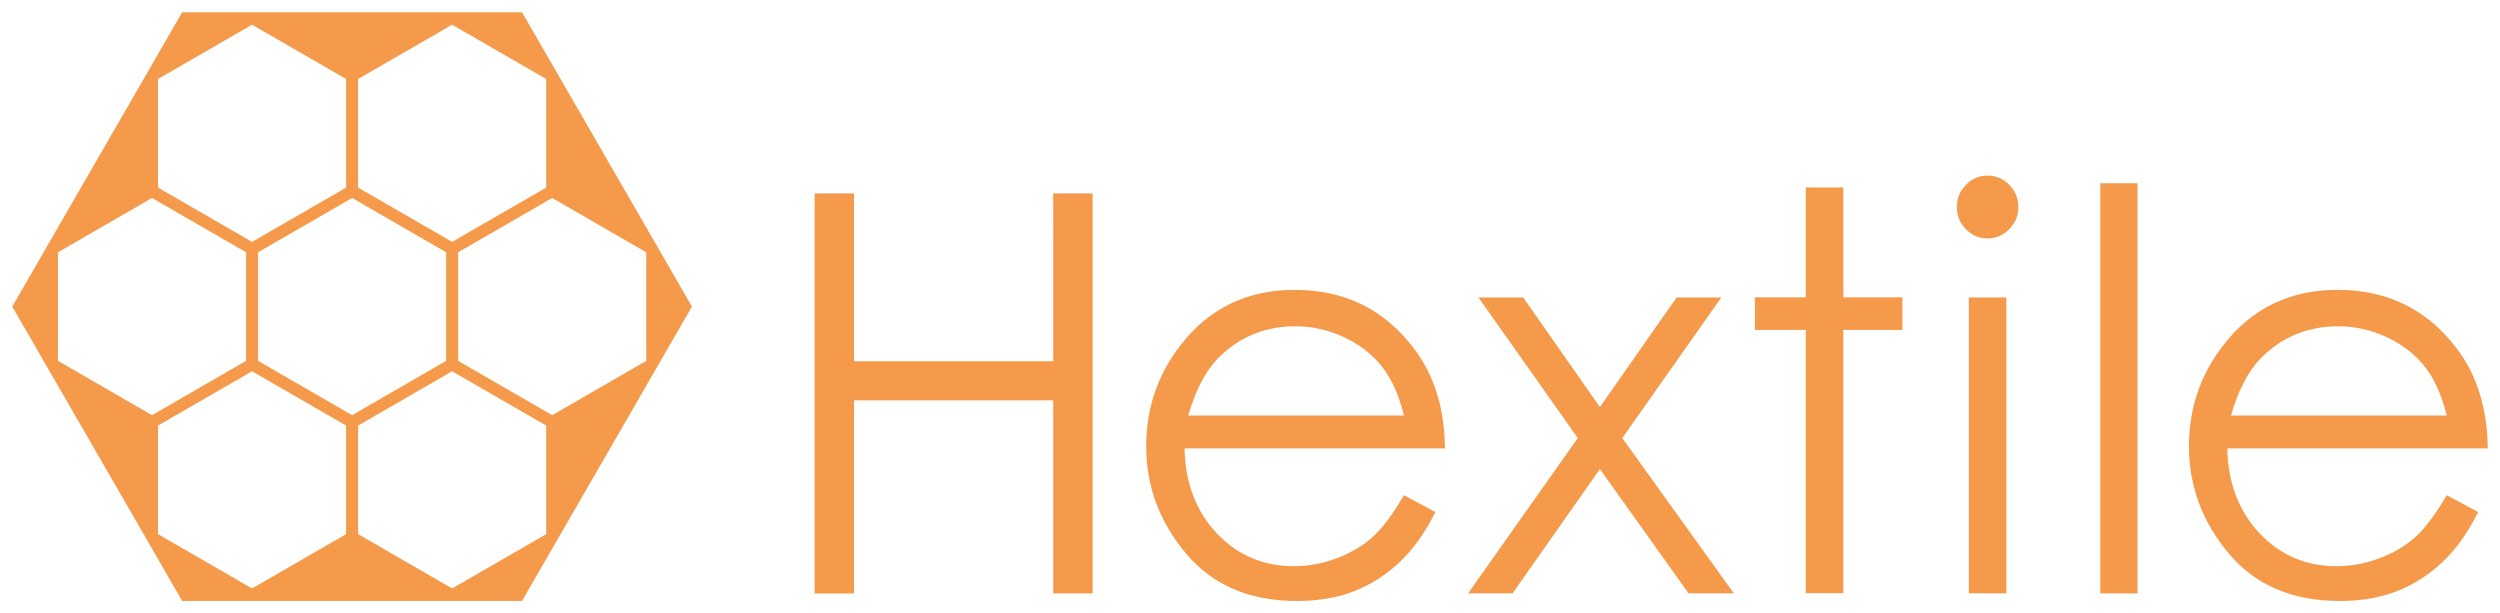<svg width="407.72" height="100" xmlns="http://www.w3.org/2000/svg"><g fill="#f49a4a" aria-label="Hextile"><path d="M132.852 31.537h6.427v27.366h32.486V31.537h6.428V96.78h-6.428V65.29H139.28v31.492h-6.427zM228.968 80.76l5.125 2.75q-2.519 5.056-5.82 8.161-3.3 3.105-7.426 4.746-4.126 1.597-9.338 1.597-11.552 0-18.067-7.718-6.514-7.762-6.514-17.52 0-9.182 5.515-16.367 6.993-9.137 18.719-9.137 12.074 0 19.283 9.359 5.125 6.609 5.212 16.5h-42.475q.174 8.427 5.255 13.838 5.082 5.367 12.552 5.367 3.604 0 6.992-1.287 3.43-1.286 5.82-3.415 2.388-2.129 5.168-6.875zm0-12.996q-1.216-4.968-3.56-7.94-2.303-2.971-6.125-4.79t-8.034-1.819q-6.95 0-11.943 4.569-3.649 3.327-5.516 9.98zM241.12 48.512h7.297l12.508 17.875 12.508-17.875h7.296l-16.156 22.932 18.198 25.326h-7.383L260.925 76.5 246.68 96.77h-7.253l17.893-25.326zM294.5 30.572h6.123V48.49h9.642v5.322h-9.642v42.935H294.5V53.813h-8.295v-5.322h8.295zM324.13 28.641q2.084 0 3.56 1.508 1.477 1.508 1.477 3.637 0 2.085-1.477 3.593-1.476 1.508-3.56 1.508-2.042 0-3.519-1.508-1.476-1.508-1.476-3.593 0-2.129 1.476-3.637 1.477-1.508 3.518-1.508zm-3.041 19.871h6.124V96.77h-6.124zM342.53 29.89h6.08v66.886h-6.08zM399.032 80.76l5.125 2.75q-2.519 5.056-5.82 8.161-3.3 3.105-7.426 4.746-4.126 1.597-9.338 1.597-11.552 0-18.067-7.718-6.514-7.762-6.514-17.52 0-9.182 5.515-16.367 6.993-9.137 18.719-9.137 12.074 0 19.283 9.359 5.125 6.609 5.212 16.5h-42.475q.174 8.427 5.255 13.838 5.082 5.367 12.552 5.367 3.604 0 6.992-1.287 3.43-1.286 5.82-3.415 2.388-2.129 5.168-6.875zm0-12.996q-1.216-4.968-3.56-7.94-2.303-2.971-6.125-4.79t-8.034-1.819q-6.95 0-11.943 4.569-3.649 3.327-5.516 9.98z"/></g><path d="M29.71 2L1.997 50 29.71 98h55.427l27.712-48L85.137 2zm11.398 2.03l15.336 8.854v17.71l-15.336 8.855-15.338-8.856V12.884zm32.631 0l15.337 8.854v17.71l-15.337 8.855-15.338-8.856V12.884zM24.792 32.29l15.336 8.854v17.71l-15.336 8.855-15.338-8.856V41.144zm32.631 0l15.338 8.854v17.71l-15.338 8.855-15.336-8.856V41.144zm32.632 0l15.338 8.854v17.71l-15.338 8.855-15.338-8.856V41.144zM41.108 60.55l15.336 8.854v17.71l-15.336 8.855-15.338-8.856V69.404zm32.631 0l15.337 8.854v17.71l-15.337 8.855-15.338-8.856V69.404z" fill="#f49a4a"/></svg>